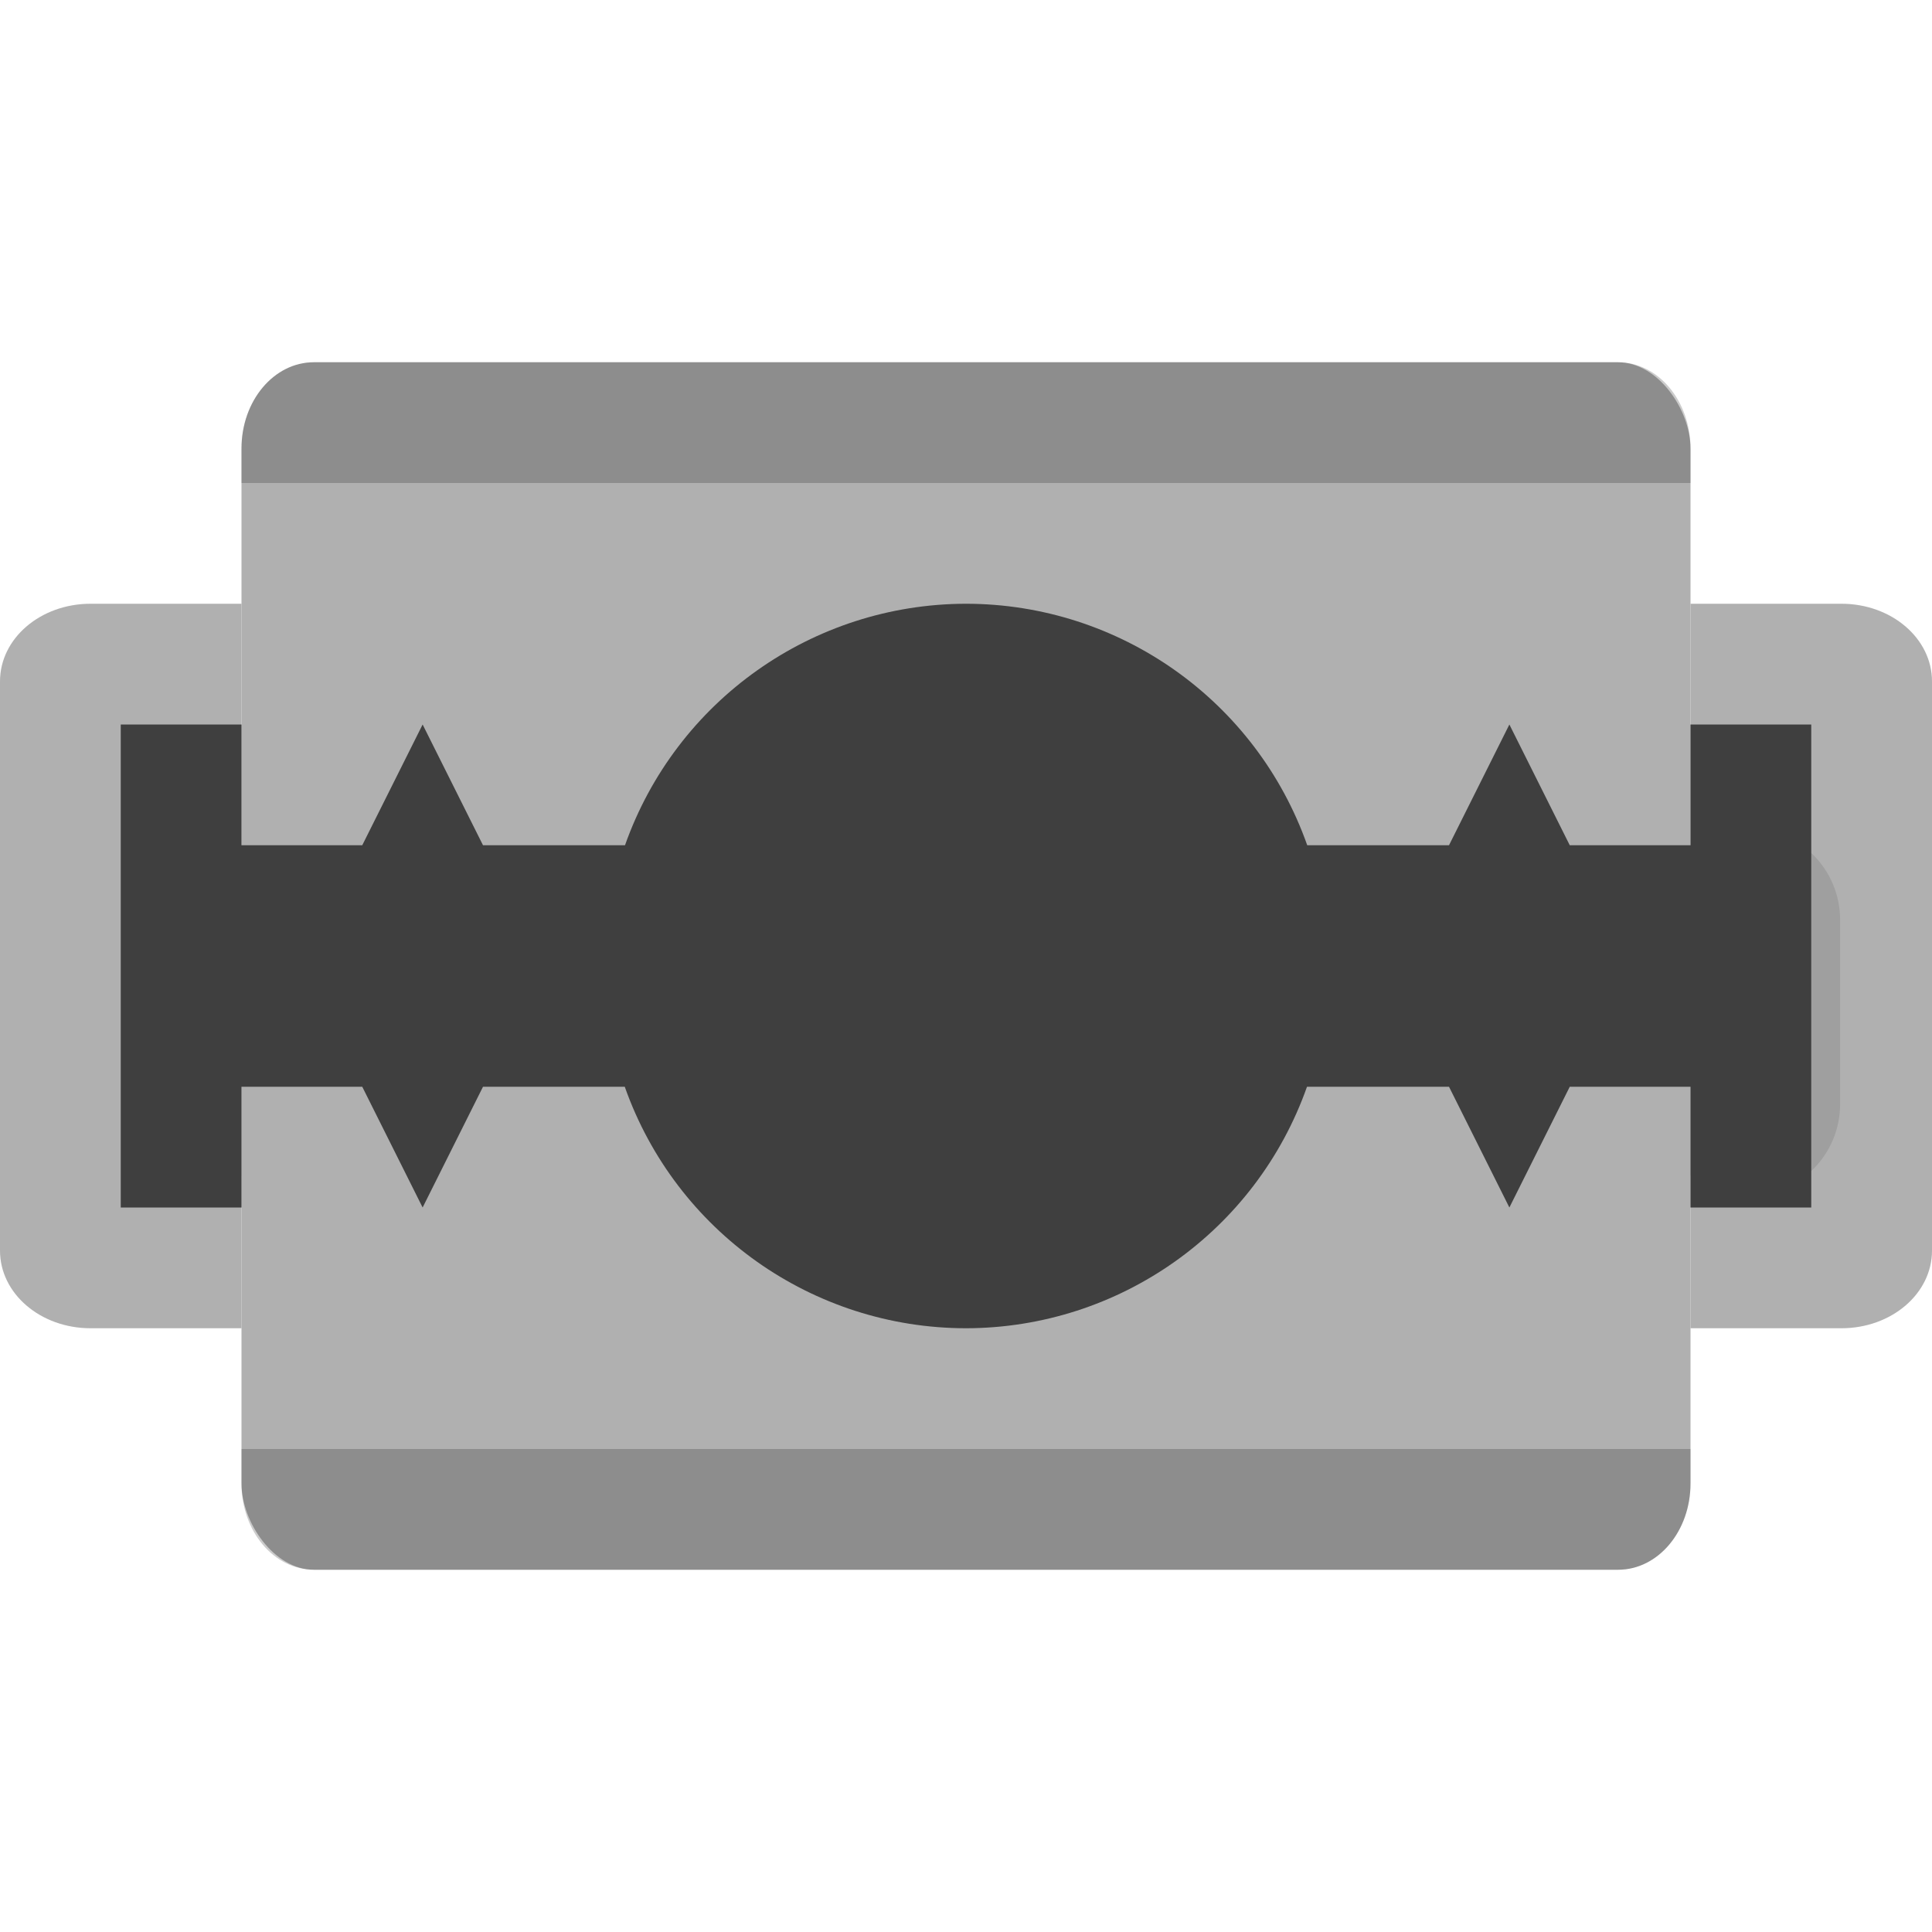 <svg xmlns="http://www.w3.org/2000/svg" width="16" height="16" version="1">
 <path d="M 15.25,5 C 15.665,5 16,5.287 16,5.643 v 4.714 C 16,10.713 15.665,11 15.25,11 H 15 14.75 14 V 10.357 5.643 5 H 14.75 15 Z" style="fill:#b0b0b0"/>
 <path d="M 8,6.095 C 7.033,6.097 6.171,6.707 5.848,7.619 H 5.714 4.952 4.69 L 4.595,7.476 4.282,7 C 4.221,6.907 4.105,6.852 3.983,6.857 3.873,6.862 3.773,6.916 3.718,7 L 3.405,7.476 3.31,7.619 H 2.286 c 0,-0.422 -0.34,-0.762 -0.762,-0.762 -0.422,0 -0.762,0.34 -0.762,0.762 v 1.524 c 0,0.422 0.34,0.762 0.762,0.762 0.422,0 0.762,-0.34 0.762,-0.762 h 1.025 l 0.094,0.143 0.313,0.476 c 0.055,0.084 0.155,0.137 0.265,0.142 0.122,0.006 0.238,-0.049 0.299,-0.142 L 4.595,9.286 4.69,9.143 H 4.952 5.714 5.847 C 6.17,10.055 7.032,10.666 8,10.667 c 0.967,-0.001 1.829,-0.612 2.152,-1.524 h 0.134 0.762 0.263 l 0.094,0.143 0.313,0.476 c 0.055,0.084 0.155,0.137 0.265,0.142 0.122,0.006 0.238,-0.049 0.299,-0.142 L 12.595,9.286 12.69,9.143 h 1.025 c 0,0.422 0.34,0.762 0.762,0.762 0.422,0 0.762,-0.34 0.762,-0.762 V 7.619 c 0,-0.422 -0.34,-0.762 -0.762,-0.762 -0.422,0 -0.762,0.34 -0.762,0.762 h -1.025 L 12.595,7.476 12.282,7 C 12.221,6.907 12.105,6.852 11.983,6.857 11.873,6.862 11.773,6.916 11.718,7 l -0.313,0.476 -0.094,0.143 H 11.048 10.286 10.153 C 9.83,6.707 8.968,6.096 8,6.095 Z" style="opacity:0.1"/>
 <rect style="fill:#b0b0b0" width="12" height="10" x="2" y="3" rx=".6" ry=".714"/>
 <path style="fill:#b0b0b0" d="M 0.75,5 C 0.335,5 4e-8,5.287 4e-8,5.643 v 4.714 C 4e-8,10.713 0.335,11 0.75,11 H 1 1.25 2 V 10.357 5.643 5 H 1.25 1 Z"/>
 <path style="fill:#3f3f3f" d="M 8,5 C 6.73,5.002 5.599,5.803 5.176,7 H 4 L 3.5,6 3,7 H 2 V 6 H 1 v 1 2 1 H 2 V 9 H 3 L 3.5,10 4,9 H 5.174 C 5.597,10.198 6.729,10.999 8,11 c 1.27,-0.002 2.401,-0.803 2.824,-2 H 12 l 0.5,1 0.5,-1 h 1 v 1 h 1 V 9 7 6 H 14 V 7 H 13 L 12.5,6 12,7 H 10.826 C 10.403,5.802 9.271,5.001 8,5 Z"/>
 <path style="opacity:0.2" d="M 2.6 3 C 2.267 3 2 3.319 2 3.715 L 2 4 L 14 4 L 14 3.715 C 14 3.319 13.733 3 13.4 3 L 2.6 3 z M 2 12 L 2 12.285 C 2 12.681 2.267 13 2.6 13 L 13.4 13 C 13.733 13 14 12.681 14 12.285 L 14 12 L 2 12 z"/>
</svg>

